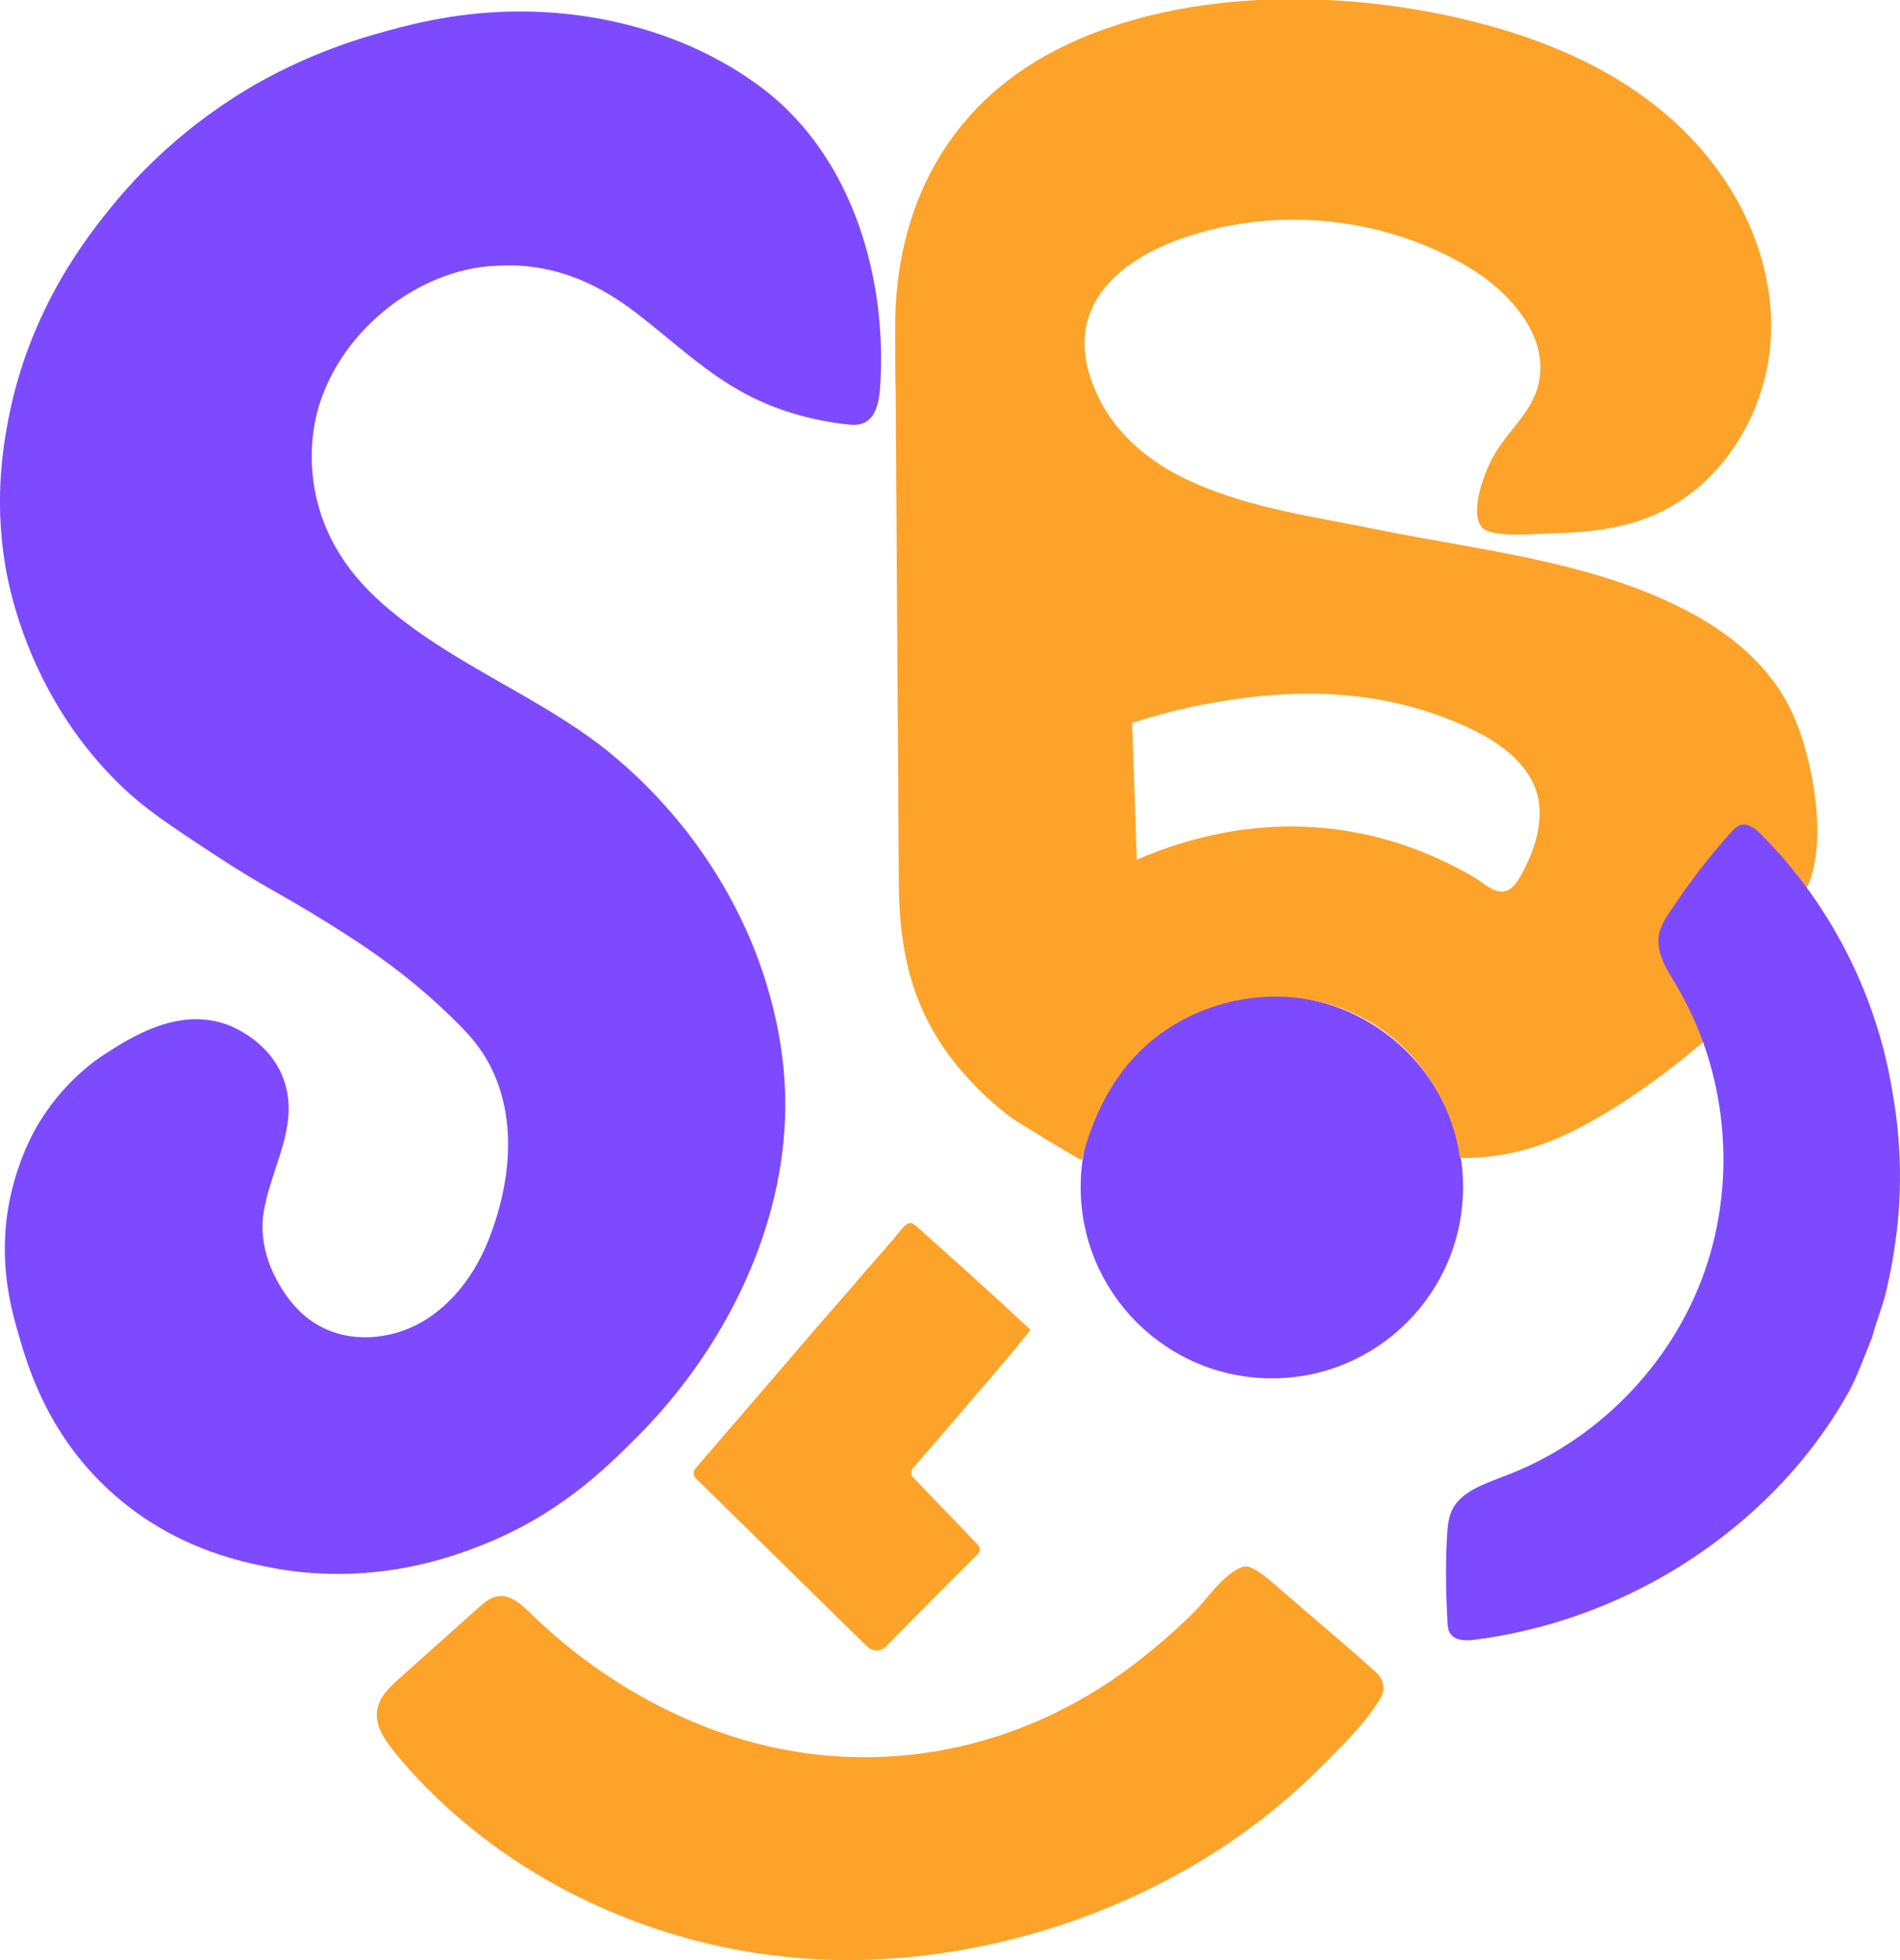 <?xml version="1.0" encoding="utf-8"?>
<!-- Generator: Adobe Illustrator 28.0.0, SVG Export Plug-In . SVG Version: 6.00 Build 0)  -->
<svg version="1.1" id="_Слой_4" xmlns="http://www.w3.org/2000/svg" xmlns:xlink="http://www.w3.org/1999/xlink" x="0px"
	 y="0px" viewBox="0 0 365.7 377.1" style="enable-background:new 0 0 365.7 377.1;" xml:space="preserve">
<style type="text/css">
	.st0{fill:#7D4AFF;}
	.st1{fill:#FDA329;}
</style>
<circle class="st0" cx="244.8" cy="228.4" r="36.8"/>
<path class="st1" d="M145.2,295.5c-3.8-3.7-7.5-7.4-11.3-11.1c-0.5-0.5-0.5-1.2-0.1-1.8l19.8-23c3.4-4,6.9-8,10.4-12
	c1.7-2,3.4-4,5.2-6c0.9-1,1.7-2,2.6-3c0.8-0.9,1.6-2.1,2.5-2.9c0.4-0.3,0.7-0.4,1-0.4c0.5,0.1,1,0.5,1.5,1c1,0.9,1.9,1.7,2.9,2.6
	c1.9,1.7,3.9,3.5,5.8,5.2c4.3,3.9,8.6,7.8,12.8,11.7c0.2,0.2-8.9,10.8-9.8,11.8c-3.4,4-6.8,8-10.2,11.9c-0.9,1-1.7,2-2.6,3
	c-0.4,0.5-0.4,1.3,0.1,1.8c4.1,4.3,8.3,8.6,12.4,12.9c0.5,0.5,0.5,1.3,0,1.8c-5.9,5.9-11.8,11.8-17.7,17.8c-1,1-2.6,1-3.6,0
	C159.8,309.8,152.5,302.7,145.2,295.5L145.2,295.5z"/>
<path class="st0" d="M99.8,51.1c8.5,0.5,15.8,3.8,22.9,9.3c6.9,5.3,13.2,11.4,21,15.5c6.1,3.2,12.9,5.1,19.8,5.8
	c4.6,0.5,5.6-3.2,5.9-7.2c1.4-20.7-5.1-43.8-22.1-57.1C135,7.9,119.4,3,104,2.3c-13.3-0.6-23.6,2-29.7,3.7c-12.4,3.3-21.1,8-24,9.6
	c-14.9,8.3-24.3,18.6-28.7,24c-4.8,5.9-15.9,19.8-20,41.1c-1,5.3-3,16.6-0.1,30.7c0.9,4.2,5.1,23.5,21.4,39.4
	c4.8,4.7,9.6,7.9,19.1,14.1c10.2,6.7,12.6,7.1,26,15.8c2.9,1.9,11,7.2,19.4,15.5c3.1,3,5,5.3,6.7,8.4c5.6,10.4,4.2,23.1,0,33.8
	c-2.5,6.4-6.8,12.4-12.8,15.9c-6,3.5-13.9,4.2-20,0.7c-4.3-2.4-7.3-6.7-9.2-11.2c-1.2-3-1.8-6.2-1.5-9.4c1-9.3,7.7-17.9,3.7-27.5
	c-2.9-6.9-10-9.6-10.7-9.8c-9.5-3.4-18.7,2.7-23.4,5.7c-1.4,0.9-7.3,4.8-12.1,12.3c-0.9,1.3-4.4,7-6.2,15.6
	c-2.4,11.7,0.2,21.1,1.8,26.5c1.8,6.2,5.8,19.5,18.4,30.5c11.3,9.9,23.5,12.6,29,13.7c19.7,4.1,35.5-1.7,41.1-3.9
	c15.1-5.8,24.3-14.9,30.2-20.8c16.2-16.1,27.9-38.6,28.7-61.6c0.4-11-1.8-21.9-5.8-32.2c-6-15.2-16.2-28.8-29.1-39
	C103.5,134,87.8,128,75.2,117.5c-3.9-3.2-7.4-6.9-10-11.2c-4.6-7.4-6.2-16.5-4.6-25c3-15.6,18-28.8,33.7-30.1l0.3,0
	C96.3,51.1,98.1,51,99.8,51.1L99.8,51.1z"/>
<path class="st1" d="M264.9,321.8c1.5,1.3,1.8,3.5,0.7,5.1l-1,1.5c-2.7,4.1-7,8.2-10.5,11.7c-23.9,24.1-59.6,37.7-93.5,37
	c-32.2-0.7-64.2-15.1-84.6-39.9c-1.9-2.4-3.9-5.2-3.4-8.2c0.4-2.5,2.4-4.4,4.3-6.1c5-4.5,10.1-9,15.1-13.5c1.1-1,2.4-2.1,3.9-2.3
	c2.3-0.3,4.4,1.5,6.1,3.2c11.6,11.3,25.8,20,41.3,24.5c25.9,7.5,53,2,74.6-14.3c4.1-3.1,7.9-6.4,11.6-10c2.8-2.7,5.8-7.6,9.6-9
	c1.4-0.5,3.2,0.9,4.9,2.2l17.2,14.8L264.9,321.8L264.9,321.8z"/>
<path class="st1" d="M344.7,136.6c-3.9-8.1-11-14.2-18.9-18.5c-18.4-10-40.4-12.1-60.6-16.2c-11.8-2.4-24.5-4.1-35.6-9.1
	c-7.5-3.3-14.3-8.6-18-16c-12-24.1,16.7-34,35.2-34.5c12.5-0.4,25.2,2.7,36,9.2c7.6,4.5,16,13.5,13.1,23.2c-1.5,5-5.8,8.4-8.3,12.8
	c-1.7,2.9-4.8,10.7-2.5,13.8c0.1,0.2,0.2,0.3,0.4,0.4c2.4,1.8,10.2,1,13,0.9c6.7-0.1,13.5-0.8,19.6-3.4c12.4-5.2,20.9-18,22.5-31.5
	s-3.4-27.1-12-37.6c-9.7-11.9-23.2-19.3-37.7-23.9c-26.9-8.4-62.2-9.7-87.8,3.5c-20.9,10.8-30.9,30.5-30.8,53.5
	c0,4.1,0,8.2,0.1,12.3c0.2,31.6,0.4,63.1,0.6,94.7c0.1,12.2,2.3,22.9,9.7,32.9c3.3,4.4,7.2,8.3,11.6,11.7c1.1,0.9,13.9,8.6,13.9,8.4
	c3.3-12.9,10.1-23.3,22.9-28.6c11.9-4.9,25.7-3.5,36,4.3c7.5,5.8,12.6,14.5,13.9,23.9c8.8,0.1,16.5-2.2,24.3-6.5
	c9-4.9,17.4-11.3,25.1-18c-2-7.1-4-14.2-5.9-21.3c-0.6-2.4-1.3-4.4,1.7-5.2c3.2-0.8,6.3-1.6,9.5-2.5c1.7-0.5,3.4-0.9,5.1-0.8
	c0.6,0,6.6,3,6.3,3.5C352.4,163.5,348.9,145.2,344.7,136.6z M294.1,165.7c-0.7,1.5-2.2,4.9-3.9,5.6c-2.4,1-4.5-1.4-6.8-2.7
	c-20.4-11.8-43.1-12.5-64.6-3.2l-0.9-26.3c0,0,0,0,0,0l0,0l0,0c4.6-1.5,9.8-2.9,15.6-3.9c16.7-3,33.3-2.5,48.9,4.7
	c5.9,2.7,11.8,6.8,13.5,13C297,157,295.9,161.9,294.1,165.7z"/>
<path class="st0" d="M360.3,257.4c-1,2.4-3,7.8-4.3,10.1c-8.6,15.6-22.1,28.3-37.7,36.8c-10.7,5.8-22.5,9.7-34.6,11.2
	c-1.6,0.2-3.5,0.2-4.5-1.1c-0.5-0.7-0.6-1.6-0.6-2.4c-0.3-5.4-0.4-10.8-0.1-16.2c0.1-1.7,0.2-3.5,0.9-5.1c1.7-3.7,6.1-5.1,9.9-6.6
	c17.9-6.6,32.5-21.5,38.8-39.5s4.3-38.7-5.5-55.1c-1.8-3-3.9-6.2-3.3-9.6c0.3-1.7,1.2-3.2,2.2-4.6c3.5-5.3,7.4-10.4,11.6-15.1
	c0.5-0.5,1-1.1,1.7-1.4c1.6-0.6,3.2,0.7,4.3,1.9c12.2,12.2,20.7,28.1,24.3,44.9c1,4.9,1.8,9.9,2.1,14.8c0.4,6.2,0.2,12.5-0.7,18.6
	c-0.4,3.1-1,6.1-1.7,9.2S361.1,254.3,360.3,257.4"/>
</svg>
